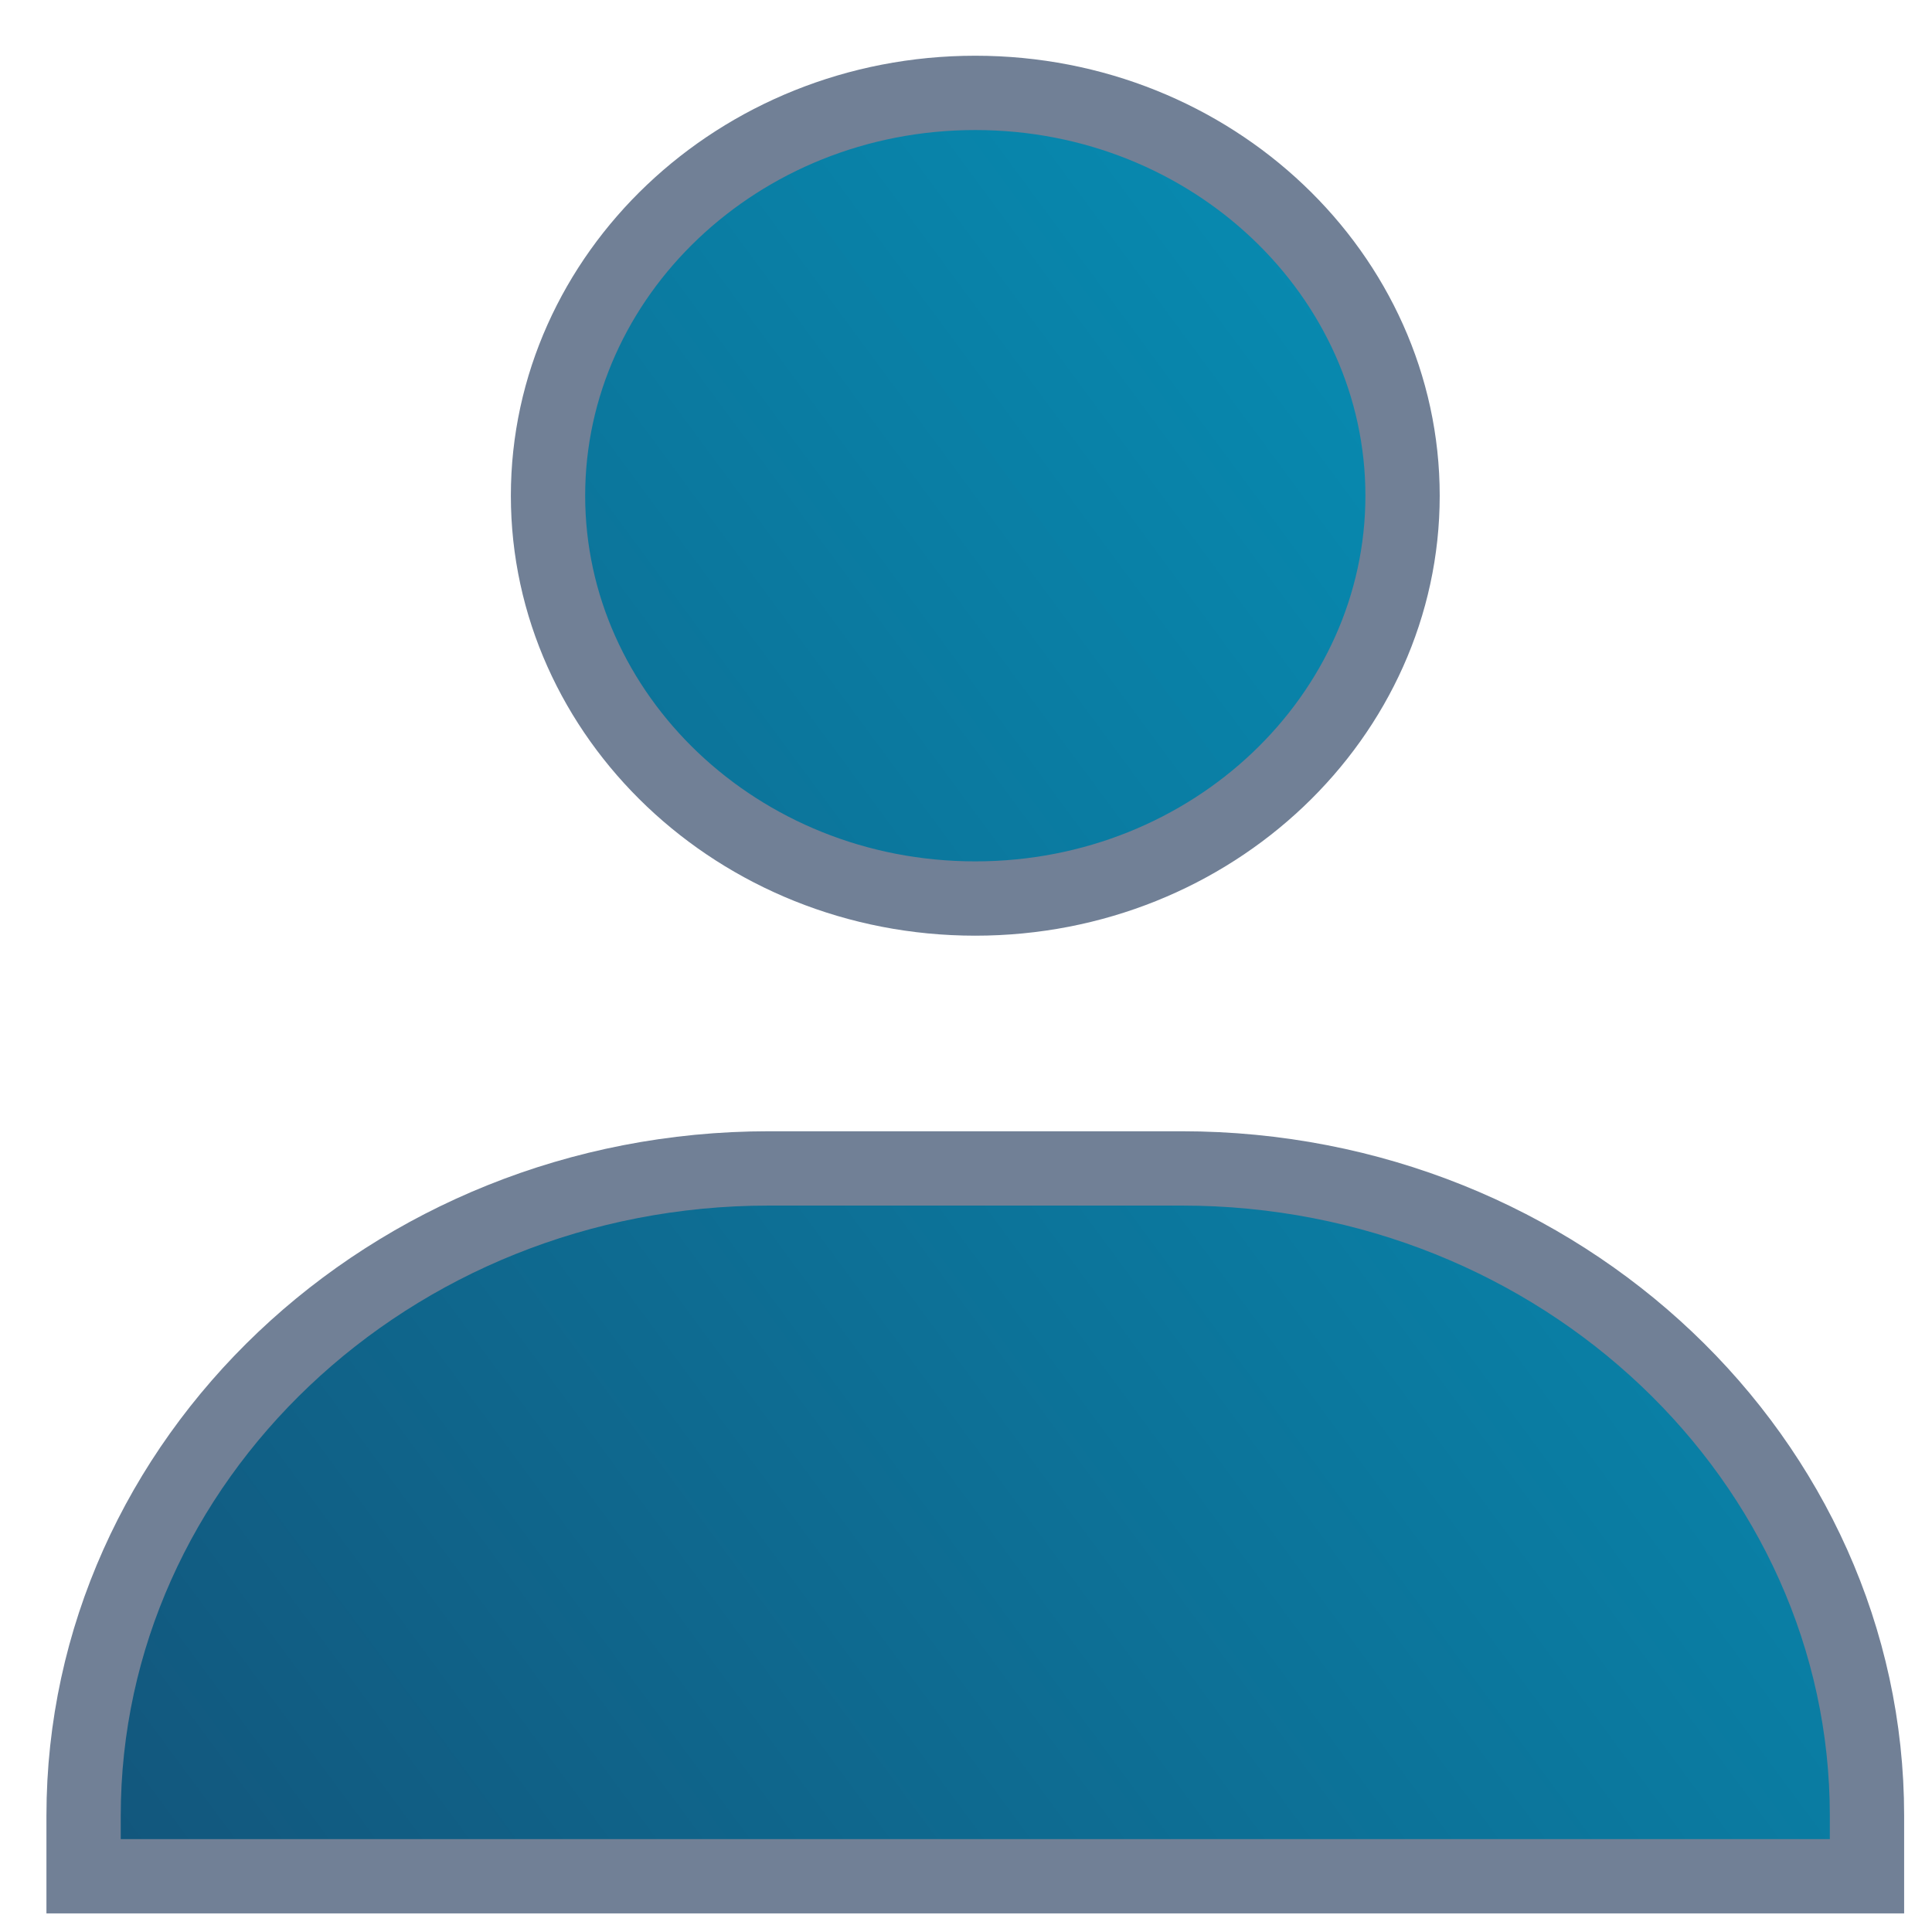 <svg width="26" height="26" viewBox="0 0 26 26" fill="none" xmlns="http://www.w3.org/2000/svg">
<path d="M13.125 12.092C9.929 12.092 7.375 9.634 7.375 6.671C7.375 3.708 9.929 1.25 13.125 1.25C16.32 1.25 18.875 3.708 18.875 6.671C18.875 9.634 16.32 12.092 13.125 12.092ZM25.125 24.434V25.25H24.236H1.125V24.434C1.125 19.658 5.236 15.724 10.347 15.724H15.903C21.012 15.724 25.125 19.658 25.125 24.434Z" fill="url(#paint0_linear_3505_17540)" stroke="#718096"/>
<defs>
<linearGradient id="paint0_linear_3505_17540" x1="13.108" y1="42.922" x2="48.587" y2="16.73" gradientUnits="userSpaceOnUse">
<stop stop-color="#13547A"/>
<stop offset="1" stop-color="#00ABD1"/>
</linearGradient>
</defs>
</svg>

